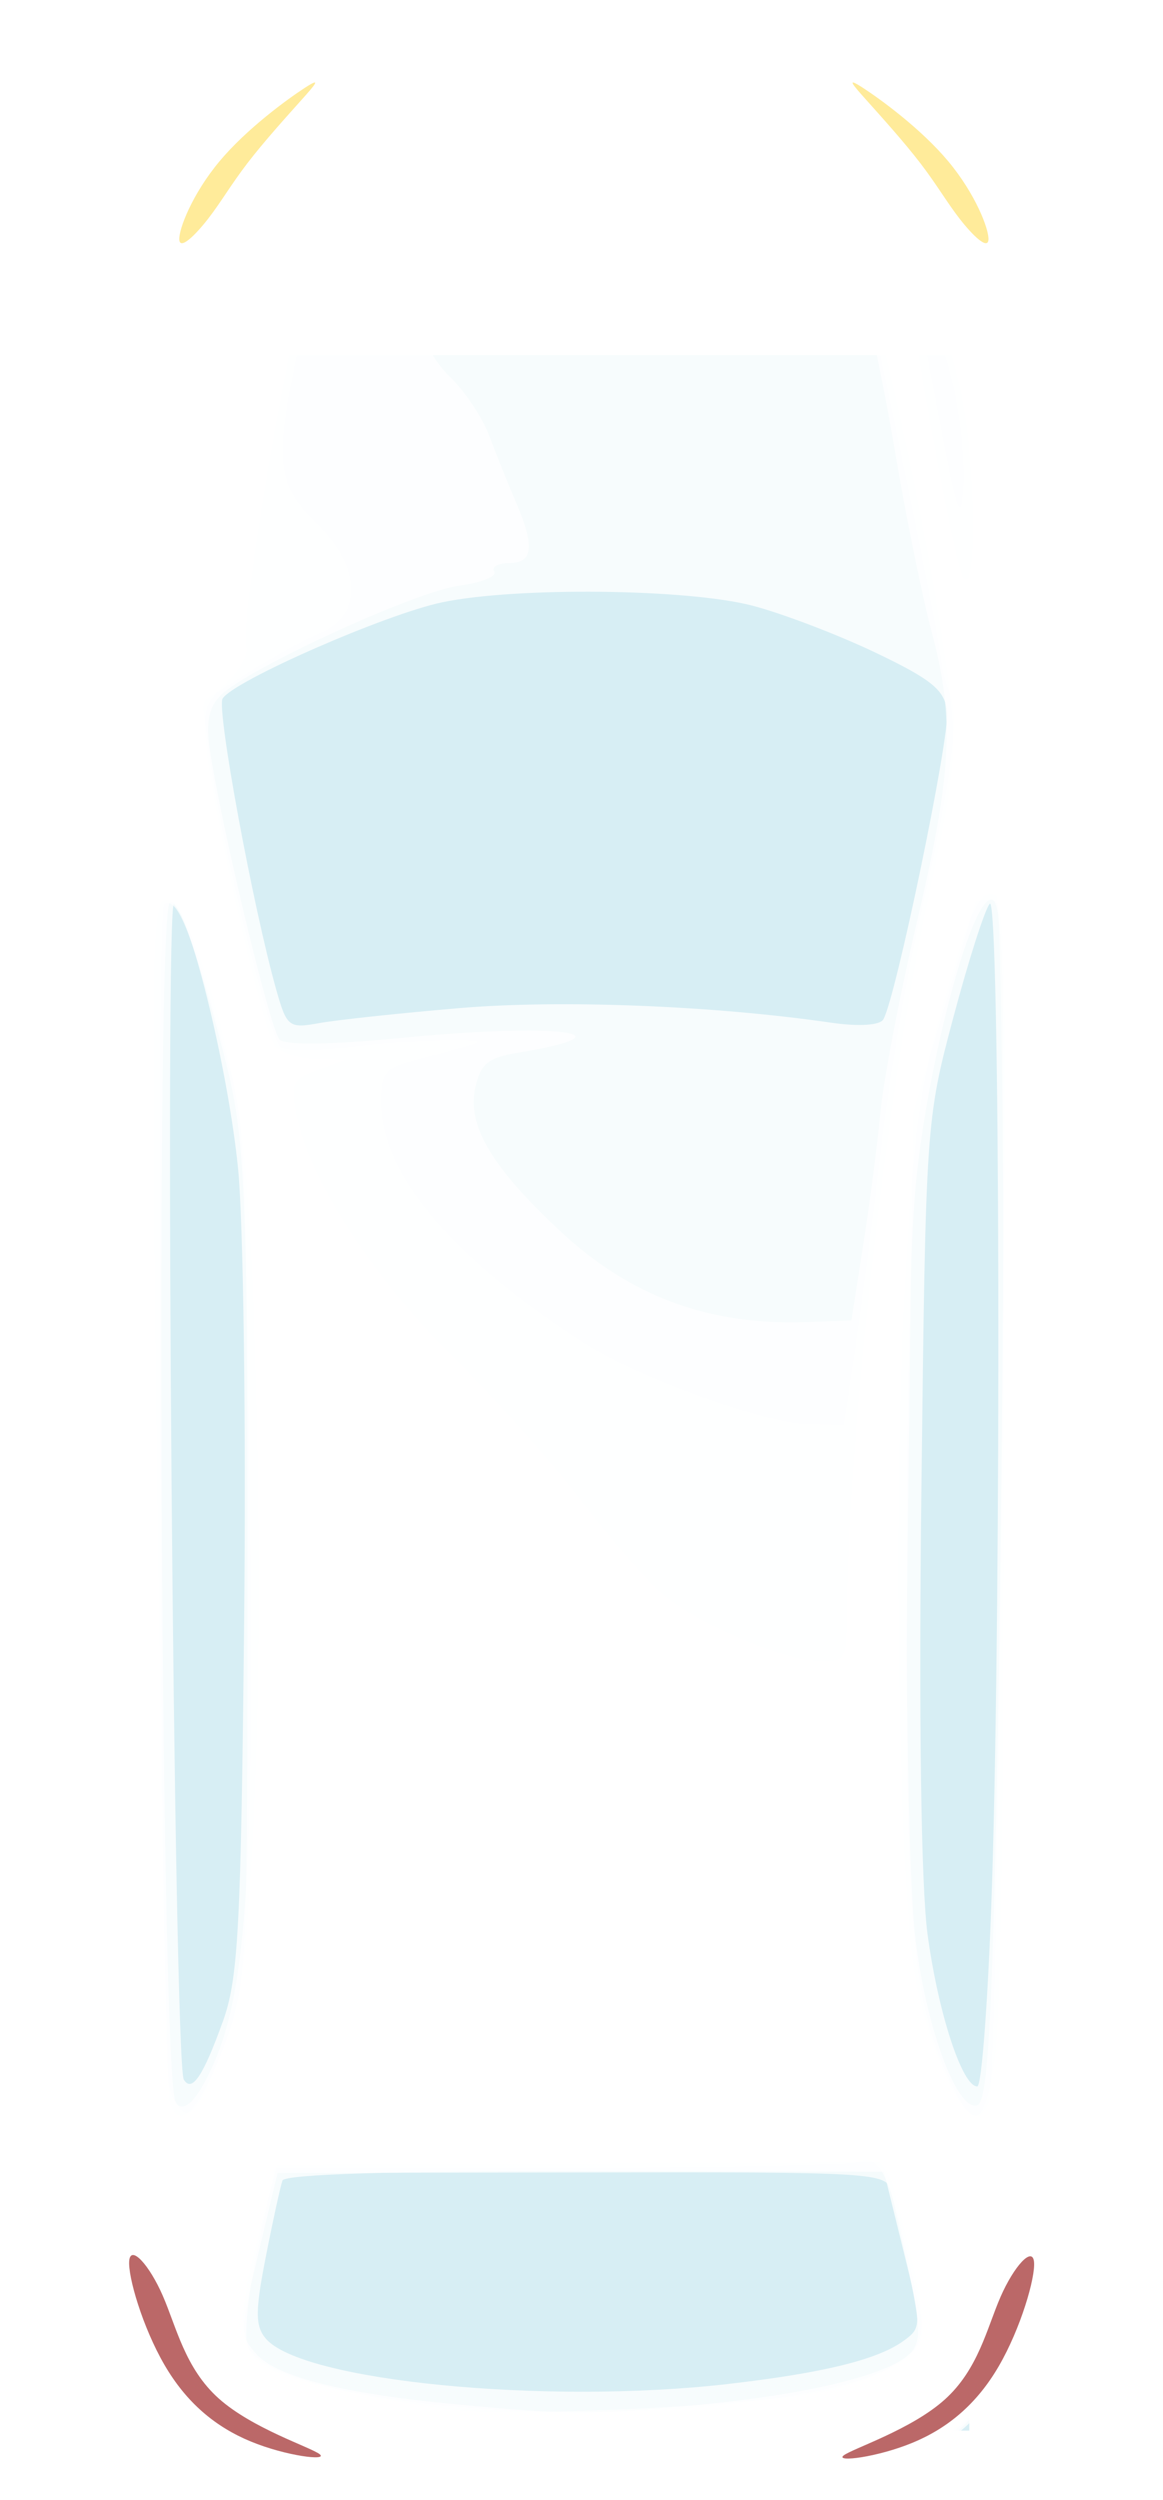 <?xml version="1.0" encoding="UTF-8" standalone="no"?>
<!-- Created with Inkscape (http://www.inkscape.org/) -->

<svg
        xmlns:dc="http://purl.org/dc/elements/1.1/"
        xmlns:cc="http://creativecommons.org/ns#"
        xmlns:rdf="http://www.w3.org/1999/02/22-rdf-syntax-ns#"
        xmlns="http://www.w3.org/2000/svg"
        xmlns:sodipodi="http://sodipodi.sourceforge.net/DTD/sodipodi-0.dtd"
        xmlns:inkscape="http://www.inkscape.org/namespaces/inkscape"
        width="31.089mm"
        height="66.807mm"
        viewBox="0 0 31.089 66.807"
        version="1.1"
        id="svg8"
        inkscape:version="0.92.3 (2405546, 2018-03-11)"
        sodipodi:docname="carmodel_blue.svg"
        inkscape:export-filename="C:\Users\Felix\OneDrive - Technische Universitat Munchen\Masterarbeit\models\carmodel_blue.png"
        inkscape:export-xdpi="96"
        inkscape:export-ydpi="96">
  <defs
     id="defs2">
    <inkscape:path-effect
       effect="bspline"
       id="path-effect1689"
       is_visible="true"
       weight="33.333"
       steps="2"
       helper_size="0"
       apply_no_weight="true"
       apply_with_weight="true"
       only_selected="false" />
    <inkscape:path-effect
       effect="bspline"
       id="path-effect1667"
       is_visible="true"
       weight="33.333"
       steps="2"
       helper_size="0"
       apply_no_weight="true"
       apply_with_weight="true"
       only_selected="false" />
    <inkscape:path-effect
       effect="bspline"
       id="path-effect1667-2"
       is_visible="true"
       weight="33.333"
       steps="2"
       helper_size="0"
       apply_no_weight="true"
       apply_with_weight="true"
       only_selected="false" />
    <inkscape:path-effect
       effect="bspline"
       id="path-effect1689-4"
       is_visible="true"
       weight="33.333"
       steps="2"
       helper_size="0"
       apply_no_weight="true"
       apply_with_weight="true"
       only_selected="false" />
    <inkscape:path-effect
       effect="bspline"
       id="path-effect1689-4-7"
       is_visible="true"
       weight="33.333"
       steps="2"
       helper_size="0"
       apply_no_weight="true"
       apply_with_weight="true"
       only_selected="false" />
    <inkscape:path-effect
       effect="bspline"
       id="path-effect1689-9"
       is_visible="true"
       weight="33.333"
       steps="2"
       helper_size="0"
       apply_no_weight="true"
       apply_with_weight="true"
       only_selected="false" />
    <inkscape:path-effect
       effect="bspline"
       id="path-effect1667-2-1"
       is_visible="true"
       weight="33.333"
       steps="2"
       helper_size="0"
       apply_no_weight="true"
       apply_with_weight="true"
       only_selected="false" />
    <inkscape:path-effect
       effect="bspline"
       id="path-effect1667-0"
       is_visible="true"
       weight="33.333"
       steps="2"
       helper_size="0"
       apply_no_weight="true"
       apply_with_weight="true"
       only_selected="false" />
    <filter
       style="color-interpolation-filters:sRGB"
       inkscape:label="Colorize"
       id="filter2483">
      <feComposite
         in2="SourceGraphic"
         operator="arithmetic"
         k1="0"
         k2="1"
         result="composite1"
         id="feComposite2469"
         k3="0"
         k4="0" />
      <feColorMatrix
         in="composite1"
         values="1"
         type="saturate"
         result="colormatrix1"
         id="feColorMatrix2471" />
      <feFlood
         flood-opacity="0.867"
         flood-color="rgb(9,25,58)"
         result="flood1"
         id="feFlood2473" />
      <feBlend
         in="flood1"
         in2="colormatrix1"
         mode="multiply"
         result="blend1"
         id="feBlend2475" />
      <feBlend
         in2="blend1"
         mode="screen"
         result="blend2"
         id="feBlend2477" />
      <feColorMatrix
         in="blend2"
         values="1"
         type="saturate"
         result="colormatrix2"
         id="feColorMatrix2479" />
      <feComposite
         in="colormatrix2"
         in2="SourceGraphic"
         operator="in"
         result="composite2"
         id="feComposite2481" />
    </filter>
    <filter
       style="color-interpolation-filters:sRGB"
       inkscape:label="Colorize"
       id="filter2499">
      <feComposite
         in2="SourceGraphic"
         operator="arithmetic"
         k1="0"
         k2="1"
         result="composite1"
         id="feComposite2485"
         k3="0"
         k4="0" />
      <feColorMatrix
         in="composite1"
         values="1"
         type="saturate"
         result="colormatrix1"
         id="feColorMatrix2487" />
      <feFlood
         flood-opacity="0.867"
         flood-color="rgb(9,25,58)"
         result="flood1"
         id="feFlood2489" />
      <feBlend
         in="flood1"
         in2="colormatrix1"
         mode="multiply"
         result="blend1"
         id="feBlend2491" />
      <feBlend
         in2="blend1"
         mode="screen"
         result="blend2"
         id="feBlend2493" />
      <feColorMatrix
         in="blend2"
         values="1"
         type="saturate"
         result="colormatrix2"
         id="feColorMatrix2495" />
      <feComposite
         in="colormatrix2"
         in2="SourceGraphic"
         operator="in"
         result="composite2"
         id="feComposite2497" />
    </filter>
    <filter
       style="color-interpolation-filters:sRGB"
       inkscape:label="Colorize"
       id="filter2515">
      <feComposite
         in2="SourceGraphic"
         operator="arithmetic"
         k1="0"
         k2="1"
         result="composite1"
         id="feComposite2501"
         k3="0"
         k4="0" />
      <feColorMatrix
         in="composite1"
         values="1"
         type="saturate"
         result="colormatrix1"
         id="feColorMatrix2503" />
      <feFlood
         flood-opacity="0.867"
         flood-color="rgb(9,25,58)"
         result="flood1"
         id="feFlood2505" />
      <feBlend
         in="flood1"
         in2="colormatrix1"
         mode="multiply"
         result="blend1"
         id="feBlend2507" />
      <feBlend
         in2="blend1"
         mode="screen"
         result="blend2"
         id="feBlend2509" />
      <feColorMatrix
         in="blend2"
         values="1"
         type="saturate"
         result="colormatrix2"
         id="feColorMatrix2511" />
      <feComposite
         in="colormatrix2"
         in2="SourceGraphic"
         operator="in"
         result="composite2"
         id="feComposite2513" />
    </filter>
    <filter
       style="color-interpolation-filters:sRGB"
       inkscape:label="Colorize"
       id="filter2531">
      <feComposite
         in2="SourceGraphic"
         operator="arithmetic"
         k1="0"
         k2="1"
         result="composite1"
         id="feComposite2517"
         k3="0"
         k4="0" />
      <feColorMatrix
         in="composite1"
         values="1"
         type="saturate"
         result="colormatrix1"
         id="feColorMatrix2519" />
      <feFlood
         flood-opacity="0.867"
         flood-color="rgb(9,25,58)"
         result="flood1"
         id="feFlood2521" />
      <feBlend
         in="flood1"
         in2="colormatrix1"
         mode="multiply"
         result="blend1"
         id="feBlend2523" />
      <feBlend
         in2="blend1"
         mode="screen"
         result="blend2"
         id="feBlend2525" />
      <feColorMatrix
         in="blend2"
         values="1"
         type="saturate"
         result="colormatrix2"
         id="feColorMatrix2527" />
      <feComposite
         in="colormatrix2"
         in2="SourceGraphic"
         operator="in"
         result="composite2"
         id="feComposite2529" />
    </filter>
    <filter
       style="color-interpolation-filters:sRGB"
       inkscape:label="Colorize"
       id="filter2547">
      <feComposite
         in2="SourceGraphic"
         operator="arithmetic"
         k1="0"
         k2="1"
         result="composite1"
         id="feComposite2533"
         k3="0"
         k4="0" />
      <feColorMatrix
         in="composite1"
         values="1"
         type="saturate"
         result="colormatrix1"
         id="feColorMatrix2535" />
      <feFlood
         flood-opacity="0.867"
         flood-color="rgb(9,25,58)"
         result="flood1"
         id="feFlood2537" />
      <feBlend
         in="flood1"
         in2="colormatrix1"
         mode="multiply"
         result="blend1"
         id="feBlend2539" />
      <feBlend
         in2="blend1"
         mode="screen"
         result="blend2"
         id="feBlend2541" />
      <feColorMatrix
         in="blend2"
         values="1"
         type="saturate"
         result="colormatrix2"
         id="feColorMatrix2543" />
      <feComposite
         in="colormatrix2"
         in2="SourceGraphic"
         operator="in"
         result="composite2"
         id="feComposite2545" />
    </filter>
    <filter
       style="color-interpolation-filters:sRGB"
       inkscape:label="Colorize"
       id="filter2563">
      <feComposite
         in2="SourceGraphic"
         operator="arithmetic"
         k1="0"
         k2="1"
         result="composite1"
         id="feComposite2549"
         k3="0"
         k4="0" />
      <feColorMatrix
         in="composite1"
         values="1"
         type="saturate"
         result="colormatrix1"
         id="feColorMatrix2551" />
      <feFlood
         flood-opacity="0.867"
         flood-color="rgb(9,25,58)"
         result="flood1"
         id="feFlood2553" />
      <feBlend
         in="flood1"
         in2="colormatrix1"
         mode="multiply"
         result="blend1"
         id="feBlend2555" />
      <feBlend
         in2="blend1"
         mode="screen"
         result="blend2"
         id="feBlend2557" />
      <feColorMatrix
         in="blend2"
         values="1"
         type="saturate"
         result="colormatrix2"
         id="feColorMatrix2559" />
      <feComposite
         in="colormatrix2"
         in2="SourceGraphic"
         operator="in"
         result="composite2"
         id="feComposite2561" />
    </filter>
    <filter
       style="color-interpolation-filters:sRGB"
       inkscape:label="Colorize"
       id="filter2579">
      <feComposite
         in2="SourceGraphic"
         operator="arithmetic"
         k1="0"
         k2="1"
         result="composite1"
         id="feComposite2565"
         k3="0"
         k4="0" />
      <feColorMatrix
         in="composite1"
         values="1"
         type="saturate"
         result="colormatrix1"
         id="feColorMatrix2567" />
      <feFlood
         flood-opacity="0.867"
         flood-color="rgb(9,25,58)"
         result="flood1"
         id="feFlood2569" />
      <feBlend
         in="flood1"
         in2="colormatrix1"
         mode="multiply"
         result="blend1"
         id="feBlend2571" />
      <feBlend
         in2="blend1"
         mode="screen"
         result="blend2"
         id="feBlend2573" />
      <feColorMatrix
         in="blend2"
         values="1"
         type="saturate"
         result="colormatrix2"
         id="feColorMatrix2575" />
      <feComposite
         in="colormatrix2"
         in2="SourceGraphic"
         operator="in"
         result="composite2"
         id="feComposite2577" />
    </filter>
    <clipPath
       clipPathUnits="userSpaceOnUse"
       id="clipPath2583">
      <rect
         style="opacity:1;fill:#d7eef4;fill-opacity:1;stroke:none;stroke-width:0.2;stroke-miterlimit:4;stroke-dasharray:none;stroke-dashoffset:0;stroke-opacity:1;paint-order:stroke fill markers"
         id="rect2585"
         width="37.703"
         height="80.32"
         x="85.933"
         y="61.954" />
    </clipPath>
    <clipPath
       clipPathUnits="userSpaceOnUse"
       id="clipPath2589">
      <rect
         style="opacity:1;fill:#d7eef4;fill-opacity:1;stroke:none;stroke-width:0.926;stroke-miterlimit:4;stroke-dasharray:none;stroke-dashoffset:0;stroke-opacity:1;paint-order:stroke fill markers"
         id="rect2591"
         width="31.089"
         height="66.807"
         x="90.752"
         y="67.341"
         d="M 90.752,67.341 H 121.84 V 134.148 H 90.752 Z" />
    </clipPath>
    <clipPath
       clipPathUnits="userSpaceOnUse"
       id="clipPath2593">
      <rect
         style="opacity:1;fill:#d7eef4;fill-opacity:1;stroke:none;stroke-width:0.926;stroke-miterlimit:4;stroke-dasharray:none;stroke-dashoffset:0;stroke-opacity:1;paint-order:stroke fill markers"
         id="rect2595"
         width="31.089"
         height="66.807"
         x="90.752"
         y="67.341"
         d="M 90.752,67.341 H 121.84 V 134.148 H 90.752 Z" />
    </clipPath>
    <clipPath
       clipPathUnits="userSpaceOnUse"
       id="clipPath2597">
      <rect
         style="opacity:1;fill:#d7eef4;fill-opacity:1;stroke:none;stroke-width:0.926;stroke-miterlimit:4;stroke-dasharray:none;stroke-dashoffset:0;stroke-opacity:1;paint-order:stroke fill markers"
         id="rect2599"
         width="31.089"
         height="66.807"
         x="90.752"
         y="67.341"
         d="M 90.752,67.341 H 121.84 V 134.148 H 90.752 Z" />
    </clipPath>
    <clipPath
       clipPathUnits="userSpaceOnUse"
       id="clipPath2601">
      <rect
         style="opacity:1;fill:#d7eef4;fill-opacity:1;stroke:none;stroke-width:0.926;stroke-miterlimit:4;stroke-dasharray:none;stroke-dashoffset:0;stroke-opacity:1;paint-order:stroke fill markers"
         id="rect2603"
         width="31.089"
         height="66.807"
         x="90.752"
         y="67.341"
         d="M 90.752,67.341 H 121.84 V 134.148 H 90.752 Z" />
    </clipPath>
    <clipPath
       clipPathUnits="userSpaceOnUse"
       id="clipPath2605">
      <rect
         style="opacity:1;fill:#d7eef4;fill-opacity:1;stroke:none;stroke-width:0.926;stroke-miterlimit:4;stroke-dasharray:none;stroke-dashoffset:0;stroke-opacity:1;paint-order:stroke fill markers"
         id="rect2607"
         width="31.089"
         height="66.807"
         x="90.752"
         y="67.341" />
    </clipPath>
    <clipPath
       clipPathUnits="userSpaceOnUse"
       id="clipPath2609">
      <rect
         style="opacity:1;fill:#d7eef4;fill-opacity:1;stroke:none;stroke-width:0.926;stroke-miterlimit:4;stroke-dasharray:none;stroke-dashoffset:0;stroke-opacity:1;paint-order:stroke fill markers"
         id="rect2611"
         width="31.089"
         height="66.807"
         x="90.752"
         y="67.341" />
    </clipPath>
    <clipPath
       clipPathUnits="userSpaceOnUse"
       id="clipPath2613">
      <rect
         style="opacity:1;fill:#d7eef4;fill-opacity:1;stroke:none;stroke-width:0.926;stroke-miterlimit:4;stroke-dasharray:none;stroke-dashoffset:0;stroke-opacity:1;paint-order:stroke fill markers"
         id="rect2615"
         width="31.089"
         height="66.807"
         x="90.752"
         y="67.341" />
    </clipPath>
    <clipPath
       clipPathUnits="userSpaceOnUse"
       id="clipPath2617">
      <rect
         style="opacity:1;fill:#d7eef4;fill-opacity:1;stroke:none;stroke-width:0.926;stroke-miterlimit:4;stroke-dasharray:none;stroke-dashoffset:0;stroke-opacity:1;paint-order:stroke fill markers"
         id="rect2619"
         width="31.089"
         height="66.807"
         x="90.752"
         y="67.341" />
    </clipPath>
    <clipPath
       clipPathUnits="userSpaceOnUse"
       id="clipPath2621">
      <rect
         style="opacity:1;fill:#d7eef4;fill-opacity:1;stroke:none;stroke-width:0.926;stroke-miterlimit:4;stroke-dasharray:none;stroke-dashoffset:0;stroke-opacity:1;paint-order:stroke fill markers"
         id="rect2623"
         width="31.089"
         height="66.807"
         x="90.752"
         y="67.341" />
    </clipPath>
    <clipPath
       clipPathUnits="userSpaceOnUse"
       id="clipPath2625">
      <rect
         style="opacity:1;fill:#d7eef4;fill-opacity:1;stroke:none;stroke-width:0.926;stroke-miterlimit:4;stroke-dasharray:none;stroke-dashoffset:0;stroke-opacity:1;paint-order:stroke fill markers"
         id="rect2627"
         width="31.089"
         height="66.807"
         x="90.752"
         y="67.341" />
    </clipPath>
    <clipPath
       clipPathUnits="userSpaceOnUse"
       id="clipPath2629">
      <rect
         style="opacity:1;fill:#d7eef4;fill-opacity:1;stroke:none;stroke-width:0.926;stroke-miterlimit:4;stroke-dasharray:none;stroke-dashoffset:0;stroke-opacity:1;paint-order:stroke fill markers"
         id="rect2631"
         width="31.089"
         height="66.807"
         x="90.752"
         y="67.341" />
    </clipPath>
    <clipPath
       clipPathUnits="userSpaceOnUse"
       id="clipPath2633">
      <rect
         style="opacity:1;fill:#d7eef4;fill-opacity:1;stroke:none;stroke-width:0.926;stroke-miterlimit:4;stroke-dasharray:none;stroke-dashoffset:0;stroke-opacity:1;paint-order:stroke fill markers"
         id="rect2635"
         width="31.089"
         height="66.807"
         x="90.752"
         y="67.341" />
    </clipPath>
    <clipPath
       clipPathUnits="userSpaceOnUse"
       id="clipPath2637">
      <rect
         style="opacity:1;fill:#d7eef4;fill-opacity:1;stroke:none;stroke-width:0.926;stroke-miterlimit:4;stroke-dasharray:none;stroke-dashoffset:0;stroke-opacity:1;paint-order:stroke fill markers"
         id="rect2639"
         width="31.089"
         height="66.807"
         x="90.752"
         y="67.341" />
    </clipPath>
  </defs>
  <sodipodi:namedview
     id="base"
     pagecolor="#ffffff"
     bordercolor="#666666"
     borderopacity="1.0"
     inkscape:pageopacity="0.0"
     inkscape:pageshadow="2"
     inkscape:zoom="2.8"
     inkscape:cx="40.375401"
     inkscape:cy="57.197912"
     inkscape:document-units="mm"
     inkscape:current-layer="g826"
     showgrid="false"
     inkscape:window-width="3840"
     inkscape:window-height="2066"
     inkscape:window-x="-11"
     inkscape:window-y="-11"
     inkscape:window-maximized="1"
     inkscape:snap-global="false"
     inkscape:pagecheckerboard="false"
     fit-margin-top="0"
     fit-margin-left="0"
     fit-margin-right="0"
     fit-margin-bottom="0" />
  <g
     inkscape:label="Ebene 1"
     inkscape:groupmode="layer"
     id="layer1"
     transform="translate(-138.056,-64.484)">
    <g
       id="g826"
       transform="translate(47.304,-2.857)"
       clip-path="url(#clipPath2583)">
      <rect
         style="opacity:1;fill:#d7eef4;fill-opacity:1;stroke:none;stroke-width:0.2;stroke-miterlimit:4;stroke-dasharray:none;stroke-dashoffset:0;stroke-opacity:1;paint-order:stroke fill markers"
         id="rect1719"
         width="19.978"
         height="7.818"
         x="96.685"
         y="124.473"
         clip-path="url(#clipPath2637)" />
      <rect
         style="opacity:1;fill:#d7eef4;fill-opacity:1;stroke:none;stroke-width:0.213;stroke-miterlimit:4;stroke-dasharray:none;stroke-dashoffset:0;stroke-opacity:1;paint-order:stroke fill markers"
         id="rect1709"
         width="24.339"
         height="47.173"
         x="94.137"
         y="76.832"
         clip-path="url(#clipPath2633)" />
      <path
         style="fill:#cbced1;stroke-width:0.265;filter:url(#filter2579)"
         d="m 101.966,133.892 c -3.872,-0.291 -5.535,-0.956 -6.703,-2.682 -2.139,-3.161 -2.247,-4.353 -2.128,-23.594 0.087,-14.145 0.051,-16.129 -0.292,-16.053 -1.368,0.302 -1.857,0.256 -1.849,-0.172 0.012,-0.635 0.524,-1.222 1.513,-1.733 l 0.86,-0.444 v -6.808 c 0,-3.744 0.105,-7.174 0.234,-7.622 0.294,-1.026 2.448,-3.879 3.557,-4.711 2.98,-2.237 7.147,-3.137 11.753,-2.537 2.734,0.356 5.204,1.35 6.902,2.779 1.178,0.991 3.098,3.586 3.337,4.508 0.111,0.429 0.191,3.844 0.179,7.59 l -0.022,6.81 1.049,0.535 c 0.667,0.341 1.11,0.779 1.217,1.206 0.226,0.902 0.011,1.046 -0.96,0.643 -0.576,-0.239 -0.9,-0.256 -1.098,-0.057 -0.198,0.198 -0.197,4.399 0.003,14.26 0.382,18.812 0.112,22.179 -2.033,25.296 -1.326,1.928 -2.776,2.473 -7.488,2.819 -2.131,0.156 -4.096,0.267 -4.366,0.246 -0.27,-0.021 -1.919,-0.146 -3.665,-0.277 z m 8.259,-2.849 c 2.542,-0.292 3.998,-0.651 4.687,-1.155 0.483,-0.353 0.482,-0.412 -0.018,-2.438 l -0.512,-2.076 -7.991,-0.015 c -5.1,-0.009 -8.026,0.081 -8.088,0.25 -0.053,0.146 -0.254,1.061 -0.445,2.035 -0.284,1.445 -0.285,1.846 -0.007,2.181 0.947,1.141 7.467,1.783 12.375,1.219 z m -13.521,-9.668 c 0.42,-1.161 0.49,-2.481 0.575,-10.77 0.053,-5.196 -0.02,-10.614 -0.163,-12.041 -0.258,-2.574 -1.223,-6.579 -1.708,-7.087 -0.265,-0.277 -0.008,31.004 0.258,31.435 0.217,0.351 0.514,-0.088 1.037,-1.537 z m 20.565,-3.638 c 0.256,-7.905 0.215,-26.542 -0.058,-26.247 -0.128,0.138 -0.565,1.502 -0.972,3.029 -0.734,2.755 -0.741,2.861 -0.856,12.603 -0.072,6.117 -0.01,10.61 0.164,11.906 0.283,2.101 0.925,4.066 1.329,4.066 0.12,0 0.297,-2.411 0.393,-5.358 z M 103.025,94.28 c 2.703,-0.23 6.788,-0.07 9.953,0.39 0.722,0.105 1.288,0.07 1.384,-0.085 0.328,-0.53 1.786,-7.56 1.708,-8.233 -0.066,-0.572 -0.405,-0.85 -1.913,-1.571 -1.008,-0.481 -2.491,-1.047 -3.297,-1.257 -1.739,-0.453 -6.305,-0.502 -8.285,-0.089 -1.507,0.314 -5.579,2.098 -5.872,2.573 -0.168,0.272 0.816,5.603 1.442,7.81 0.272,0.96 0.337,1.009 1.129,0.864 0.462,-0.085 2.15,-0.266 3.751,-0.402 z"
         id="path840"
         inkscape:connector-curvature="0"
         clip-path="url(#clipPath2629)" />
      <path
         style="fill:#bec1c5;stroke-width:0.265;filter:url(#filter2563)"
         d="m 100.041,133.967 c -4.128,-0.644 -5.834,-2.764 -6.652,-8.268 -0.367,-2.472 -0.384,-4.596 -0.139,-18.145 0.153,-8.44 0.203,-15.538 0.113,-15.774 -0.102,-0.265 -0.328,-0.366 -0.594,-0.263 -1.129,0.437 -1.884,0.457 -1.884,0.049 0,-0.464 1.209,-1.507 1.746,-1.507 0.764,0 0.876,-1.069 0.822,-7.833 -0.061,-7.658 -0.167,-7.132 1.993,-9.865 1.346,-1.703 4.822,-3.806 7.081,-4.284 2.004,-0.424 7.843,-0.201 8.878,0.338 3.505,1.827 4.493,2.543 5.85,4.241 1.899,2.375 2.017,3.058 1.813,10.524 -0.091,3.329 -0.059,6.104 0.072,6.296 0.129,0.189 0.632,0.546 1.117,0.794 0.922,0.471 1.554,1.231 1.264,1.521 -0.093,0.093 -0.592,0.016 -1.108,-0.17 -0.517,-0.187 -1.031,-0.247 -1.144,-0.134 -0.214,0.214 -0.182,9.216 0.082,23.444 0.129,6.948 0.084,8.774 -0.273,10.98 -0.739,4.576 -2.206,6.8 -5.096,7.728 -1.512,0.485 -11.439,0.72 -13.942,0.33 z m 9.493,-2.375 c 3.098,-0.301 5.31,-0.886 5.65,-1.494 0.221,-0.394 0.156,-0.842 -0.606,-4.189 -0.117,-0.515 -0.332,-0.529 -8.263,-0.516 l -8.143,0.013 -0.516,2.162 c -0.496,2.075 -0.497,2.182 -0.045,2.683 0.548,0.606 2.329,1.054 5.314,1.336 3.066,0.29 3.682,0.29 6.609,0.006 z m -13.063,-9.125 c 0.885,-2.001 1.095,-5.4 0.956,-15.475 -0.126,-9.108 -0.151,-9.472 -0.829,-12.003 -0.758,-2.832 -1.12,-3.697 -1.458,-3.487 -0.221,0.137 -0.094,30.468 0.132,31.564 0.19,0.923 0.622,0.708 1.2,-0.598 z m 20.904,-6.236 c 0.09,-3.99 0.179,-11.213 0.198,-16.052 0.029,-7.269 -0.027,-8.797 -0.325,-8.797 -0.571,0 -1.796,4.76 -2.043,7.938 -0.3,3.864 -0.291,17.136 0.013,19.78 0.274,2.385 1.119,4.676 1.658,4.497 0.254,-0.084 0.375,-1.862 0.498,-7.366 z m -3.553,-15.589 c 0.173,-1.091 0.382,-2.699 0.465,-3.572 0.083,-0.873 0.515,-3.135 0.961,-5.027 0.955,-4.052 1.03,-5.484 0.412,-7.805 -0.252,-0.946 -0.689,-3.089 -0.971,-4.763 -0.605,-3.588 -1.334,-6.337 -1.917,-7.227 -0.517,-0.789 -2.168,-1.24 -4.542,-1.24 -2.253,0 -3.756,0.7 -5.325,2.481 -1.065,1.209 -1.177,1.456 -1.033,2.282 0.089,0.509 0.491,1.241 0.895,1.627 0.404,0.385 0.882,1.1 1.064,1.587 0.181,0.488 0.499,1.278 0.705,1.756 0.517,1.198 0.471,1.645 -0.17,1.645 -0.3,0 -0.481,0.104 -0.402,0.23 0.078,0.127 -0.345,0.296 -0.941,0.376 -1.178,0.158 -5.661,2.218 -6.37,2.928 -0.316,0.316 -0.399,0.714 -0.295,1.429 0.283,1.959 1.62,7.523 1.866,7.769 0.159,0.159 1.366,0.142 3.276,-0.044 4.14,-0.404 6.281,-0.13 3.101,0.397 -0.81,0.134 -1.002,0.293 -1.146,0.947 -0.219,0.995 0.442,2.109 2.255,3.805 1.884,1.762 3.99,2.541 6.611,2.446 l 1.191,-0.043 z"
         id="path838"
         inkscape:connector-curvature="0"
         clip-path="url(#clipPath2625)" />
      <path
         style="fill:#babdc1;stroke-width:0.265;filter:url(#filter2547)"
         d="m 100.286,133.961 c -2.967,-0.496 -4.86,-1.837 -5.846,-4.144 -1.115,-2.606 -1.279,-4.737 -1.167,-15.153 0.059,-5.457 0.111,-12.898 0.117,-16.536 0.012,-7.384 0.176,-6.808 -1.802,-6.329 -1.196,0.29 -0.804,-0.643 0.622,-1.477 l 1.19,-0.697 0.032,-6.729 c 0.019,-4.11 0.149,-7.155 0.333,-7.824 0.63,-2.29 5.504,-6.262 8.546,-6.963 1.637,-0.377 6.483,-0.337 8.04,0.066 2.773,0.719 7.317,4.31 8.262,6.529 0.318,0.746 0.403,2.342 0.425,7.927 l 0.027,6.994 1.19,0.696 c 1.189,0.696 1.729,1.588 0.961,1.588 -0.22,0 -0.474,-0.119 -0.564,-0.265 -0.251,-0.406 -1.453,-0.314 -1.621,0.125 -0.082,0.214 -0.017,6.971 0.145,15.015 0.368,18.286 0.146,21.165 -1.875,24.341 -0.954,1.5 -2.682,2.435 -5.248,2.841 -2.008,0.318 -9.854,0.314 -11.766,-0.006 z m 9.679,-2.348 c 2.772,-0.292 4.233,-0.666 4.99,-1.279 0.569,-0.461 0.569,-0.473 0.126,-2.444 -0.555,-2.464 -0.821,-2.999 -1.384,-2.782 -0.238,0.091 -3.844,0.164 -8.013,0.162 l -7.581,-0.004 -0.454,2.1 c -0.25,1.155 -0.377,2.341 -0.284,2.635 0.423,1.334 7.114,2.191 12.601,1.613 z m -13.19,-9.688 c 0.581,-1.54 0.593,-1.805 0.591,-12.949 -0.002,-10.077 -0.056,-11.572 -0.472,-13.086 -1.07,-3.891 -1.302,-4.534 -1.6,-4.434 -0.39,0.131 -0.246,31.273 0.148,32.034 0.341,0.658 0.615,0.336 1.332,-1.565 z m 20.429,1.537 c 0.099,-0.255 0.25,-7.577 0.334,-16.272 0.142,-14.601 0.12,-15.809 -0.285,-15.809 -0.241,0 -0.438,0.03 -0.438,0.067 0,0.037 -0.372,1.317 -0.827,2.844 l -0.827,2.778 -0.129,10.093 c -0.137,10.746 0.028,13.338 0.987,15.506 0.592,1.338 0.893,1.54 1.185,0.794 z m -3.588,-20.108 c 0.168,-1.128 0.479,-3.539 0.691,-5.358 0.212,-1.819 0.68,-4.581 1.039,-6.137 0.817,-3.542 1.061,-5.347 0.806,-5.956 -0.109,-0.261 -0.224,-0.712 -0.255,-1.003 -0.064,-0.594 -0.975,-5.123 -1.757,-8.731 -0.284,-1.31 -0.741,-2.88 -1.017,-3.489 -0.442,-0.978 -0.665,-1.157 -1.892,-1.521 -2.577,-0.765 -7.185,-0.306 -10.366,1.032 -1.144,0.481 -1.334,0.862 -2.058,4.111 -0.74,3.322 -0.689,3.959 0.404,5.018 1.201,1.164 1.246,2.462 0.103,2.936 -0.411,0.17 -1.289,0.653 -1.951,1.073 l -1.203,0.763 0.183,1.389 c 0.305,2.317 1.613,7.662 1.922,7.853 0.159,0.098 0.975,0.093 1.813,-0.011 1.597,-0.199 3.83,-0.263 3.376,-0.096 -0.146,0.053 -0.771,0.227 -1.389,0.386 -1.072,0.276 -1.124,0.335 -1.113,1.271 0.022,1.864 1.933,4.106 5.404,6.339 1.442,0.928 4.831,2.155 5.995,2.171 l 0.96,0.013 0.305,-2.051 z m 2.655,-25.531 c -0.177,-0.836 -0.478,-1.729 -0.669,-1.984 -0.324,-0.433 -0.341,-0.429 -0.245,0.065 0.056,0.291 0.318,1.66 0.582,3.043 0.404,2.118 0.493,2.347 0.567,1.455 0.048,-0.582 -0.058,-1.742 -0.234,-2.578 z M 96.72,72.198 c 0.346,-0.586 0.449,-0.917 0.23,-0.743 -0.217,0.174 -0.675,0.828 -1.017,1.455 -0.752,1.377 -0.095,0.781 0.787,-0.713 z m 19.159,-0.506 c -0.247,-0.376 -0.562,-0.684 -0.701,-0.684 -0.139,0 0.007,0.364 0.324,0.809 0.688,0.967 1.02,0.857 0.377,-0.125 z"
         id="path836"
         inkscape:connector-curvature="0"
         clip-path="url(#clipPath2621)" />
      <path
         style="fill:#acaeb2;stroke-width:0.265;filter:url(#filter2531)"
         d="m 100.001,133.857 c -2.232,-0.406 -3.257,-0.898 -4.201,-2.02 -1.148,-1.364 -1.704,-2.703 -2.149,-5.18 -0.368,-2.046 -0.397,-4.373 -0.237,-18.805 l 0.184,-16.47 h -0.55 c -0.302,0 -0.853,0.138 -1.225,0.308 -1.509,0.688 -1.042,-0.576 0.541,-1.463 l 1.035,-0.58 0.132,-7.4 0.132,-7.4 1.3,-1.655 c 1.41,-1.794 1.833,-2.021 0.936,-0.5 -0.31,0.525 -0.512,1.106 -0.448,1.29 0.066,0.192 0.351,-0.061 0.667,-0.591 1.167,-1.958 2.003,-2.964 3.034,-3.652 1.818,-1.214 2.157,-1.367 3.028,-1.371 0.464,-0.002 0.918,-0.123 1.008,-0.268 0.237,-0.383 5.291,-0.319 7.025,0.09 2.03,0.478 4.156,2.107 5.584,4.279 1.137,1.73 1.704,1.979 0.881,0.387 -0.711,-1.374 -0.279,-1.166 0.959,0.463 l 1.162,1.528 0.132,7.404 0.132,7.404 1.145,0.631 c 1.689,0.931 1.984,2.096 0.311,1.231 -1.732,-0.896 -1.649,-1.83 -1.443,16.205 0.202,17.716 0.123,19.274 -1.131,22.096 -1.568,3.532 -4.057,4.446 -11.979,4.403 -2.256,-0.012 -4.94,-0.175 -5.966,-0.361 z m 12.978,-2.658 c 0.873,-0.23 1.809,-0.637 2.079,-0.905 0.511,-0.506 0.451,-1.213 -0.361,-4.252 l -0.247,-0.926 -8.144,0.039 -8.144,0.039 -0.445,1.681 c -0.675,2.55 -0.625,3.313 0.25,3.765 0.655,0.339 2.456,0.749 4.693,1.069 1.723,0.246 8.769,-0.101 10.319,-0.509 z M 96.672,122.19 c 0.534,-1.333 0.663,-2.287 0.87,-6.463 0.256,-5.145 0.089,-14.625 -0.317,-17.996 -0.334,-2.773 -1.475,-6.35 -2.025,-6.35 -0.392,0 -0.412,1.345 -0.239,15.894 0.104,8.741 0.256,16.069 0.339,16.283 0.266,0.694 0.732,0.23 1.372,-1.368 z m 20.713,-0.271 c 0.271,-2.877 0.267,-30.481 -0.005,-30.649 -0.406,-0.251 -0.716,0.405 -1.468,3.102 -0.604,2.165 -0.769,3.479 -0.996,7.937 -0.291,5.702 -0.118,15.639 0.312,17.905 0.349,1.84 1.229,3.785 1.65,3.646 0.203,-0.067 0.403,-0.831 0.508,-1.942 z m -4.005,-11.158 c 0.019,-4.884 1.066,-14.219 2.17,-19.362 0.746,-3.474 0.796,-3.999 0.555,-5.821 -0.647,-4.88 -2.382,-12.276 -3.161,-13.468 -0.741,-1.135 -2.049,-1.487 -5.521,-1.488 -3.541,-2.91e-4 -6.777,0.723 -7.575,1.693 -0.237,0.288 -0.684,1.57 -0.994,2.849 -0.712,2.94 -1.689,9.035 -1.52,9.476 0.07,0.184 -0.172,0.615 -0.538,0.957 -0.598,0.56 -0.649,0.759 -0.495,1.946 0.262,2.022 1.504,7.366 1.797,7.739 0.143,0.182 0.633,0.34 1.088,0.352 l 0.827,0.021 -0.751,0.274 c -0.688,0.25 -0.736,0.353 -0.575,1.213 0.313,1.669 2.037,4.343 4.133,6.409 1.107,1.091 2.651,2.818 3.431,3.836 0.78,1.019 1.757,2.15 2.172,2.514 0.906,0.794 3.215,1.793 4.224,1.827 0.668,0.023 0.728,-0.056 0.732,-0.967 z m 3.044,-32.997 c -0.503,-2.232 -1.405,-4.336 -1.439,-3.357 -0.028,0.809 1.272,7.984 1.513,8.355 0.385,0.59 0.328,-3.213 -0.074,-4.998 z"
         id="path834"
         inkscape:connector-curvature="0"
         clip-path="url(#clipPath2617)" />
      <path
         style="fill:#8e8f91;stroke-width:0.265;filter:url(#filter2515)"
         d="m 100.322,133.834 c -2.657,-0.528 -3.968,-1.254 -4.903,-2.714 -1.052,-1.644 -1.244,-2.199 -1.721,-4.976 -0.345,-2.009 -0.38,-4.732 -0.243,-18.689 0.151,-15.298 0.132,-16.338 -0.291,-16.338 -0.249,0 -0.815,0.187 -1.257,0.416 -0.443,0.229 -0.856,0.365 -0.919,0.302 -0.305,-0.305 0.31,-0.985 1.219,-1.349 0.558,-0.223 1.111,-0.56 1.229,-0.748 0.117,-0.188 0.217,-3.497 0.221,-7.353 0.007,-6.495 0.046,-7.075 0.528,-7.871 0.593,-0.98 0.935,-1.101 0.935,-0.331 0,0.832 0.471,0.621 1.031,-0.463 1.101,-2.131 3.459,-4.436 5.226,-5.108 0.869,-0.33 9.129,-0.322 10.002,0.01 0.966,0.367 4.231,3.705 4.893,5.002 0.596,1.168 1.073,1.416 1.073,0.559 0,-0.792 0.456,-0.639 0.985,0.331 0.416,0.761 0.471,1.665 0.478,7.871 0.005,3.856 0.097,7.153 0.204,7.327 0.108,0.173 0.729,0.581 1.38,0.907 0.652,0.325 1.185,0.763 1.185,0.972 0,0.324 -0.09,0.321 -0.615,-0.022 -0.338,-0.222 -0.904,-0.444 -1.257,-0.493 l -0.642,-0.091 -0.002,16.933 c -0.002,19.604 -0.047,20.124 -2.018,23.202 -0.959,1.498 -2.241,2.183 -5.111,2.732 -2.557,0.489 -9.112,0.479 -11.612,-0.018 z m 11.94,-2.388 c 2.707,-0.553 3.236,-0.91 3.209,-2.169 -0.038,-1.785 -0.841,-4.133 -1.513,-4.426 -0.449,-0.195 -0.564,-0.403 -0.441,-0.794 0.092,-0.291 0.275,-5.232 0.407,-10.98 0.329,-14.339 0.693,-16.605 0.733,-4.566 0.033,9.916 0.206,11.928 1.224,14.23 0.69,1.561 1.082,1.794 1.437,0.854 0.124,-0.327 0.27,-7.739 0.324,-16.47 0.098,-15.649 0.092,-15.875 -0.422,-15.875 -0.426,0 -0.666,0.459 -1.317,2.514 -1.044,3.298 -1.211,2.227 -0.29,-1.855 0.373,-1.65 0.747,-3.843 0.832,-4.872 0.085,-1.029 0.336,-2.276 0.558,-2.771 0.787,-1.755 -0.169,-8.207 -1.589,-10.726 -0.695,-1.232 -1.243,-1.51 -1.25,-0.634 -0.004,0.51 -0.14,0.403 -0.778,-0.613 -1.088,-1.732 -2.536,-2.213 -6.626,-2.2 -3.595,0.011 -6.065,0.604 -6.89,1.652 -0.782,0.994 -1.486,3.57 -2.391,8.748 -0.449,2.569 -0.947,4.91 -1.105,5.201 -0.42,0.77 -0.27,2.2 0.652,6.218 1.296,5.644 1.496,7.691 1.812,18.521 0.261,8.958 0.35,10.227 0.736,10.522 0.242,0.185 0.677,0.542 0.968,0.794 0.884,0.765 2.014,1.138 2.928,0.966 0.474,-0.089 1.13,-0.077 1.458,0.027 0.535,0.17 0.549,0.215 0.141,0.443 -0.25,0.14 -0.915,0.176 -1.478,0.081 -0.648,-0.109 -1.251,-0.048 -1.64,0.167 l -0.615,0.34 0.794,0.178 c 0.437,0.098 1.335,0.192 1.998,0.209 0.662,0.017 1.317,0.139 1.455,0.27 0.138,0.131 0.489,0.299 0.781,0.372 0.291,0.073 -1.395,0.115 -3.746,0.092 -2.351,-0.023 -4.359,0.042 -4.462,0.143 -0.289,0.286 -1.219,4.503 -1.075,4.877 0.237,0.617 1.413,1.177 3.235,1.539 2.597,0.516 9.406,0.513 11.947,-0.006 z m -15.866,-0.601 c -0.338,-0.414 -0.657,-0.645 -0.709,-0.514 -0.11,0.283 0.729,1.267 1.08,1.267 0.134,0 -0.033,-0.339 -0.372,-0.753 z m 20.253,-0.119 c 0.806,-1.08 0.383,-1.086 -0.478,-0.006 -0.416,0.522 -0.598,0.896 -0.403,0.831 0.195,-0.065 0.591,-0.436 0.882,-0.825 z M 96.69,122.535 c 0.836,-1.992 1.067,-4.894 1.059,-13.295 -0.008,-9.055 -0.236,-12.016 -1.173,-15.239 -0.81,-2.786 -1.039,-3.178 -1.527,-2.609 -0.26,0.303 -0.302,3.764 -0.197,16.128 0.074,8.658 0.23,15.892 0.348,16.073 0.424,0.656 0.917,0.306 1.489,-1.058 z m 10.551,-54.619 c 0.191,-0.076 0.419,-0.067 0.507,0.021 0.088,0.088 -0.068,0.15 -0.347,0.139 -0.308,-0.013 -0.371,-0.075 -0.16,-0.16 z"
         id="path832"
         inkscape:connector-curvature="0"
         clip-path="url(#clipPath2613)" />
      <path
         style="fill:#7d7e80;stroke-width:0.265;filter:url(#filter2499)"
         d="m 100.316,133.714 c -1.392,-0.295 -2.762,-0.774 -3.373,-1.178 -1.424,-0.942 -1.292,-1.264 0.206,-0.505 0.68,0.344 1.543,0.619 1.918,0.61 0.551,-0.012 0.416,-0.136 -0.699,-0.643 -0.972,-0.442 -1.636,-0.99 -2.242,-1.848 -0.7,-0.993 -0.891,-1.133 -1.024,-0.752 -0.277,0.789 -0.757,-0.44 -1.187,-3.035 -0.318,-1.92 -0.353,-5.032 -0.208,-18.607 0.096,-8.966 0.098,-16.499 0.005,-16.741 -0.155,-0.405 -0.248,-0.407 -1.167,-0.024 -0.549,0.229 -1.038,0.529 -1.086,0.668 -0.114,0.325 -0.573,0.328 -0.573,0.004 0,-0.136 0.625,-0.583 1.389,-0.992 l 1.389,-0.744 0.132,-7.462 c 0.137,-7.74 0.298,-8.796 1.159,-7.618 0.343,0.469 0.432,0.4 1.37,-1.073 1.076,-1.69 3.866,-4.554 4.742,-4.868 0.294,-0.105 2.747,-0.175 5.452,-0.154 l 4.917,0.037 1.097,0.911 c 0.603,0.501 1.099,1.07 1.102,1.264 0.003,0.194 -0.085,0.307 -0.194,0.252 -3.078,-1.565 -3.364,-1.646 -6.194,-1.749 -2.354,-0.086 -3.15,-0.005 -4.815,0.489 -2.3,0.683 -2.86,1.179 -3.766,3.336 l -0.652,1.552 0.17,-1.257 c 0.399,-2.951 -1.27,-0.278 -2.271,3.638 -0.601,2.352 -0.733,6.701 -0.219,7.216 0.174,0.174 0.288,0.924 0.26,1.707 -0.028,0.768 0.352,3.339 0.844,5.713 0.492,2.374 0.802,4.219 0.689,4.101 -0.113,-0.118 -0.517,-1.246 -0.898,-2.505 -0.7,-2.314 -1.165,-2.894 -1.754,-2.185 -0.394,0.475 -0.089,31.693 0.317,32.452 0.427,0.798 0.937,0.517 1.519,-0.836 1.132,-2.631 1.225,-3.676 1.225,-13.75 0,-5.452 0.091,-9.182 0.21,-8.599 0.116,0.566 0.248,5.613 0.294,11.216 0.046,5.603 0.173,10.752 0.283,11.443 0.173,1.088 0.126,1.318 -0.349,1.72 -0.341,0.288 -0.702,1.145 -0.956,2.266 -0.565,2.495 -0.527,3.002 0.264,3.52 3.177,2.082 16.884,1.664 17.891,-0.545 0.37,-0.813 -0.593,-5.071 -1.258,-5.557 -0.398,-0.291 -0.416,-0.483 -0.148,-1.547 0.168,-0.668 0.314,-1.668 0.324,-2.222 0.02,-1.134 -0.111,-1.327 1.251,1.837 0.799,1.856 1.483,2.048 1.88,0.529 0.308,-1.179 0.493,-31.539 0.196,-32.02 -0.331,-0.535 -1.226,-0.372 -1.485,0.27 -0.132,0.327 -0.247,0.505 -0.256,0.394 -0.049,-0.584 0.846,-5.387 1.088,-5.838 0.654,-1.222 0.553,-6.221 -0.201,-9.902 -0.139,-0.681 -0.089,-0.86 0.241,-0.86 0.229,0 0.525,-0.194 0.658,-0.431 0.552,-0.986 0.714,0.579 0.785,7.575 l 0.074,7.276 0.72,0.625 c 0.402,0.349 0.524,0.561 0.277,0.479 -1.091,-0.361 -1.105,-0.108 -0.912,16.885 0.183,16.108 0.125,17.877 -0.684,20.905 -0.156,0.582 -0.336,0.91 -0.4,0.728 -0.206,-0.583 -0.793,-0.354 -1.121,0.437 -0.435,1.051 -1.226,1.738 -2.789,2.421 -1.85,0.81 -1.046,0.956 0.91,0.166 1.737,-0.702 2.123,-0.543 0.743,0.305 -2.393,1.47 -10.56,2.066 -15.11,1.102 z m 17.708,-43.475 c 0.073,-0.191 -0.035,-0.673 -0.241,-1.07 l -0.375,-0.722 -0.164,0.653 c -0.271,1.082 0.416,2.087 0.78,1.14 z M 95.119,89.926 c 0,-0.218 -0.179,-0.397 -0.397,-0.397 -0.218,0 -0.397,0.179 -0.397,0.397 0,0.218 0.179,0.397 0.397,0.397 0.218,0 0.397,-0.179 0.397,-0.397 z"
         id="path830"
         inkscape:connector-curvature="0"
         clip-path="url(#clipPath2609)" />
      <path
         style="fill:#69696a;stroke-width:0.265;filter:url(#filter2483)"
         d="m 102.66,133.979 c -0.09,-0.146 -0.526,-0.265 -0.97,-0.265 -1.058,0 -3.985,-0.757 -4.322,-1.118 -0.185,-0.198 -0.106,-0.223 0.265,-0.083 1.29,0.487 2.329,0.698 2.714,0.55 0.586,-0.225 0.168,-0.53 -1.445,-1.053 -1.995,-0.647 -3.818,-2.97 -4.133,-5.267 -0.094,-0.682 -0.428,-1.59 -0.744,-2.017 -0.566,-0.766 -0.572,-0.872 -0.401,-7.867 0.095,-3.9 0.186,-11.521 0.202,-16.936 0.023,-8.039 0.091,-9.783 0.37,-9.504 0.27,0.27 0.349,3.683 0.38,16.408 0.021,8.837 0.145,16.347 0.275,16.688 0.597,1.571 1.28,1.076 2.386,-1.727 0.718,-1.822 0.776,-1.894 0.784,-0.993 0.005,0.535 0.149,1.578 0.32,2.318 0.275,1.193 0.259,1.384 -0.148,1.682 -0.282,0.206 -0.658,1.23 -0.975,2.654 -0.577,2.59 -0.453,3.185 0.763,3.653 3.786,1.458 14.069,1.34 17.04,-0.196 0.584,-0.302 0.737,-0.565 0.737,-1.268 0,-1.262 -0.797,-4.723 -1.182,-5.135 -0.242,-0.259 -0.257,-0.644 -0.056,-1.521 0.148,-0.646 0.352,-1.174 0.453,-1.174 0.102,0 0.432,0.595 0.735,1.323 0.602,1.449 1.379,1.77 1.905,0.788 0.192,-0.359 0.334,-5.962 0.43,-16.999 0.079,-9.056 0.25,-16.576 0.38,-16.711 0.403,-0.422 0.537,0.006 0.244,0.779 -0.197,0.518 -0.199,5.471 -0.007,16.684 0.15,8.771 0.191,16.165 0.091,16.431 -0.1,0.267 -0.337,0.604 -0.526,0.749 -0.189,0.146 -0.461,0.886 -0.603,1.646 -0.326,1.736 -1.371,3.825 -2.267,4.529 -0.377,0.297 -1.244,0.745 -1.927,0.996 -1.637,0.602 -1.918,0.875 -1.119,1.084 0.596,0.156 0.605,0.183 0.128,0.37 -0.283,0.111 -0.954,0.21 -1.492,0.22 -0.537,0.01 -1.05,0.138 -1.14,0.283 -0.095,0.154 -1.585,0.265 -3.572,0.265 -1.987,0 -3.477,-0.11 -3.572,-0.265 z m 11.774,-1.323 c 0.518,-0.335 0.868,-0.335 0.661,0 -0.09,0.146 -0.365,0.263 -0.611,0.261 -0.386,-0.004 -0.393,-0.04 -0.051,-0.261 z M 90.886,91.661 c 0,-0.137 0.119,-0.323 0.265,-0.412 0.146,-0.09 0.265,0.022 0.265,0.249 0,0.227 -0.119,0.412 -0.265,0.412 -0.146,0 -0.265,-0.112 -0.265,-0.249 z m 5.292,-0.481 c 0,-0.159 -0.199,-0.328 -0.443,-0.375 -0.33,-0.064 -0.448,-0.382 -0.463,-1.253 -0.013,-0.754 -0.152,-1.212 -0.393,-1.293 -0.251,-0.085 -0.321,0.009 -0.214,0.288 0.087,0.227 0.001,0.544 -0.192,0.704 -0.259,0.215 -0.376,0.202 -0.447,-0.047 -0.191,-0.663 -0.074,-13.311 0.127,-13.733 0.169,-0.355 0.321,-0.378 0.865,-0.132 0.559,0.253 0.634,0.42 0.492,1.092 -0.318,1.504 -0.555,7.113 -0.346,8.185 0.708,3.62 1.21,6.646 1.119,6.741 -0.058,0.061 -0.105,-0.02 -0.105,-0.179 z m 21.975,-2.048 c -0.042,-0.146 -0.053,-0.482 -0.025,-0.747 0.03,-0.292 -0.167,-0.539 -0.499,-0.626 -0.649,-0.17 -0.65,-0.177 -0.16,-1.537 0.447,-1.242 0.515,-5.635 0.133,-8.584 -0.192,-1.479 -0.177,-2.018 0.062,-2.165 0.549,-0.339 0.656,-0.043 0.803,2.207 0.132,2.027 -0.142,12.048 -0.313,11.452 z M 99.935,70.136 c 0.937,-0.938 1.534,-1.233 1.534,-0.758 0,0.122 -0.268,0.358 -0.595,0.525 -0.327,0.167 -0.893,0.508 -1.257,0.758 -0.397,0.273 -0.27,0.063 0.318,-0.525 z m 11.324,-0.716 c -0.342,-0.221 -0.335,-0.257 0.051,-0.261 0.246,-0.002 0.521,0.115 0.611,0.261 0.207,0.335 -0.143,0.335 -0.661,0 z"
         id="path828"
         inkscape:connector-curvature="0"
         clip-path="url(#clipPath2605)" />
      <path
         style="opacity:0.591;fill:#ffdd55;stroke:none;stroke-width:0.265px;stroke-linecap:butt;stroke-linejoin:miter;stroke-opacity:1"
         d="m 95.545,73.75 c -0.021,-0.276 0.347,-1.228 1.075,-2.099 0.728,-0.871 1.817,-1.662 2.279,-1.962 0.462,-0.3 0.292,-0.101 -0.097,0.333 -0.389,0.435 -0.997,1.107 -1.437,1.681 -0.44,0.574 -0.71,1.047 -1.05,1.484 -0.34,0.437 -0.749,0.838 -0.77,0.562 z"
         id="path1665"
         inkscape:connector-curvature="0"
         inkscape:path-effect="#path-effect1667-0"
         inkscape:original-d="m 95.156299,74.426426 c 0.367762,-0.952414 0.735256,-1.904558 1.102489,-2.856445 1.088833,-0.790938 2.177397,-1.581609 3.265697,-2.372015 -0.16673,0.188997 -0.333822,0.389501 -0.501128,0.58465 -0.610332,0.674459 -1.2188,1.34683 -1.829127,2.021227 -0.269945,0.473301 -0.539842,0.946314 -0.810161,1.41987 -0.409176,0.40082 -0.818248,0.801543 -1.22777,1.202713 z"
         sodipodi:nodetypes="ccccccc"
         clip-path="url(#clipPath2601)" />
      <path
         style="opacity:0.591;fill:#ffdd55;stroke:none;stroke-width:0.265px;stroke-linecap:butt;stroke-linejoin:miter;stroke-opacity:1"
         d="m 117.175,73.75 c 0.021,-0.276 -0.347,-1.228 -1.075,-2.099 -0.728,-0.871 -1.817,-1.662 -2.279,-1.962 -0.462,-0.3 -0.292,-0.101 0.097,0.333 0.389,0.435 0.997,1.107 1.437,1.681 0.44,0.574 0.71,1.047 1.05,1.484 0.34,0.437 0.749,0.838 0.77,0.562 z"
         id="path1665-7"
         inkscape:connector-curvature="0"
         inkscape:path-effect="#path-effect1667-2-1"
         inkscape:original-d="m 117.56354,74.426425 c -0.36776,-0.952414 -0.73526,-1.904559 -1.10249,-2.856445 -1.08883,-0.790938 -2.1774,-1.581609 -3.2657,-2.372015 0.16673,0.188997 0.33383,0.389501 0.50113,0.58465 0.61033,0.674459 1.2188,1.34683 1.82913,2.021227 0.26994,0.4733 0.53984,0.946314 0.81016,1.41987 0.40918,0.400821 0.81825,0.801543 1.22777,1.202713 z"
         sodipodi:nodetypes="ccccccc"
         clip-path="url(#clipPath2597)" />
      <path
         style="opacity:0.713;fill:#a02c2c;stroke:none;stroke-width:0.265px;stroke-linecap:butt;stroke-linejoin:miter;stroke-opacity:1"
         d="m 95.103,128.686 c 0.361,0.824 0.593,1.939 1.496,2.746 0.902,0.808 2.474,1.308 2.7,1.491 0.226,0.183 -0.893,0.05 -1.84,-0.34 -0.947,-0.39 -1.721,-1.036 -2.308,-2.044 -0.587,-1.008 -0.988,-2.378 -0.944,-2.795 0.045,-0.418 0.535,0.117 0.896,0.941 z"
         id="path1687"
         inkscape:connector-curvature="0"
         inkscape:path-effect="#path-effect1689-9"
         inkscape:original-d="m 95.231471,128.39648 c 0.232549,1.11416 0.46481,2.22847 0.69685,3.34326 1.572195,0.50012 3.143833,1.0004 4.715349,1.501 -1.118827,-0.13389 -2.238109,-0.26754 -3.357564,-0.40091 -0.773864,-0.6463 -1.547672,-1.29207 -2.321904,-1.9377 -0.400654,-1.37007 -0.801544,-2.73978 -1.202713,-4.10927 0.490259,0.53427 0.980251,1.06881 1.469982,1.60362 z"
         sodipodi:nodetypes="ccccccc"
         clip-path="url(#clipPath2593)" />
      <path
         style="opacity:0.713;fill:#a02c2c;stroke:none;stroke-width:0.265px;stroke-linecap:butt;stroke-linejoin:miter;stroke-opacity:1"
         d="m 117.497,128.72 c -0.361,0.824 -0.593,1.939 -1.496,2.746 -0.902,0.808 -2.474,1.308 -2.7,1.491 -0.226,0.183 0.893,0.05 1.84,-0.34 0.947,-0.39 1.721,-1.036 2.308,-2.044 0.587,-1.008 0.988,-2.378 0.944,-2.795 -0.045,-0.418 -0.535,0.117 -0.896,0.941 z"
         id="path1687-8"
         inkscape:connector-curvature="0"
         inkscape:path-effect="#path-effect1689-4-7"
         inkscape:original-d="m 117.36838,128.42989 c -0.23254,1.11416 -0.46481,2.22847 -0.69685,3.34326 -1.57219,0.50012 -3.14383,1.0004 -4.71535,1.501 1.11883,-0.13389 2.23811,-0.26754 3.35757,-0.40091 0.77386,-0.6463 1.54767,-1.29207 2.3219,-1.9377 0.40066,-1.37007 0.80155,-2.73978 1.20272,-4.10927 -0.49026,0.53427 -0.98025,1.06881 -1.46999,1.60362 z"
         sodipodi:nodetypes="ccccccc"
         clip-path="url(#clipPath2589)" />
    </g>
  </g>
</svg>

